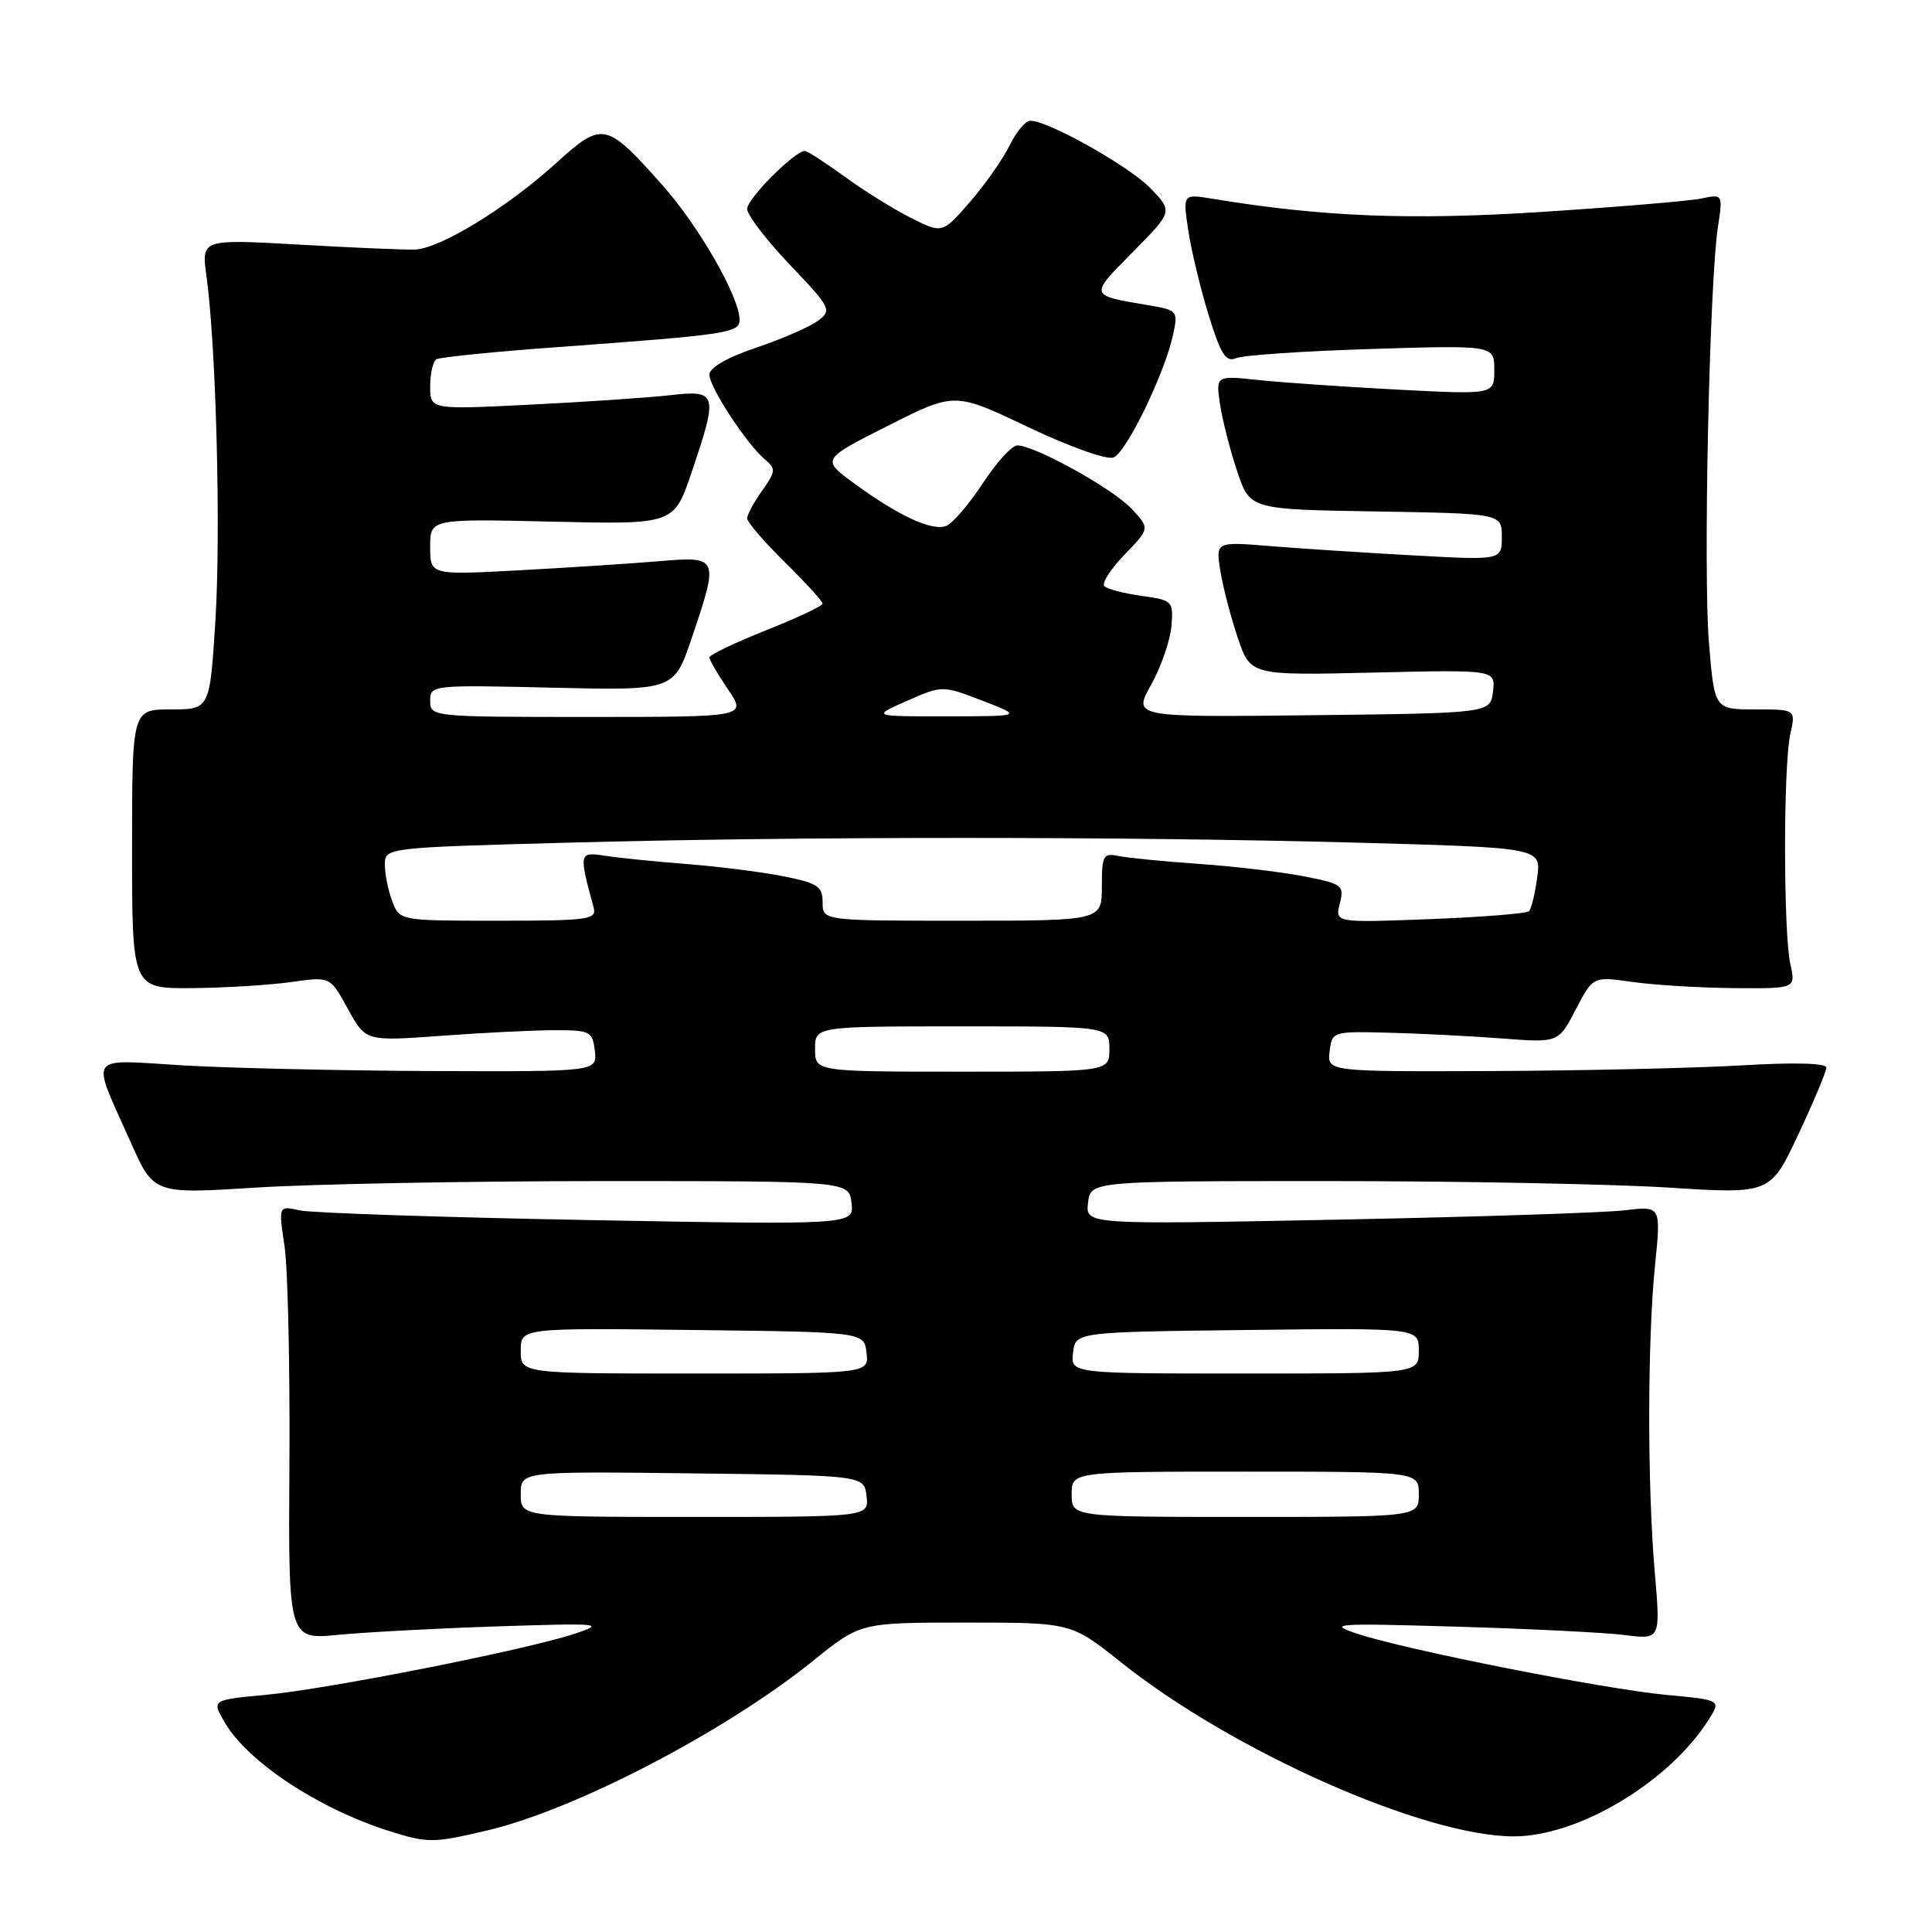 <?xml version="1.0" encoding="UTF-8" standalone="no"?>
<!DOCTYPE svg PUBLIC "-//W3C//DTD SVG 1.1//EN" "http://www.w3.org/Graphics/SVG/1.1/DTD/svg11.dtd" >
<svg xmlns="http://www.w3.org/2000/svg" xmlns:xlink="http://www.w3.org/1999/xlink" version="1.1" viewBox="0 0 256 256">
 <g >
 <path fill="currentColor"
d=" M 64.58 242.54 C 76.26 239.78 96.11 229.44 107.76 220.05 C 114.01 215.00 114.01 215.00 127.98 215.00 C 141.94 215.00 141.94 215.00 148.52 220.25 C 163.31 232.04 188.58 243.27 200.50 243.33 C 209.07 243.38 221.15 236.17 226.40 227.88 C 228.06 225.26 228.06 225.26 220.78 224.58 C 212.42 223.79 186.14 218.59 179.79 216.46 C 175.84 215.14 176.87 215.07 193.00 215.54 C 202.62 215.82 212.64 216.32 215.27 216.65 C 220.03 217.26 220.03 217.26 219.27 208.38 C 218.27 196.85 218.29 177.58 219.30 167.65 C 220.10 159.79 220.10 159.79 215.30 160.37 C 212.66 160.69 195.50 161.25 177.17 161.61 C 143.84 162.27 143.84 162.27 144.17 159.39 C 144.50 156.50 144.50 156.50 176.00 156.50 C 193.32 156.50 213.59 156.89 221.04 157.36 C 234.58 158.22 234.58 158.22 238.29 150.31 C 240.33 145.97 242.00 141.98 242.00 141.46 C 242.00 140.87 237.70 140.75 230.75 141.17 C 224.56 141.53 209.68 141.87 197.68 141.92 C 175.87 142.00 175.87 142.00 176.18 139.33 C 176.50 136.67 176.56 136.65 184.00 136.84 C 188.12 136.94 194.88 137.29 199.00 137.60 C 206.50 138.18 206.50 138.18 208.79 133.77 C 211.08 129.37 211.08 129.37 216.29 130.11 C 219.16 130.52 225.20 130.89 229.72 130.93 C 237.95 131.00 237.95 131.00 237.23 127.75 C 236.30 123.51 236.29 101.43 237.23 97.25 C 237.95 94.00 237.95 94.00 232.56 94.00 C 227.18 94.00 227.18 94.00 226.45 85.25 C 225.67 76.01 226.50 37.56 227.63 30.10 C 228.30 25.71 228.30 25.71 225.40 26.31 C 223.81 26.64 214.31 27.43 204.30 28.08 C 186.84 29.20 175.25 28.74 160.61 26.33 C 156.73 25.69 156.73 25.69 157.45 30.53 C 157.85 33.19 159.07 38.24 160.15 41.76 C 161.78 47.02 162.43 48.04 163.82 47.45 C 164.74 47.06 172.81 46.52 181.75 46.24 C 198.00 45.74 198.00 45.74 198.00 49.02 C 198.00 52.29 198.00 52.29 185.25 51.63 C 178.24 51.26 169.93 50.69 166.79 50.36 C 161.09 49.75 161.09 49.75 161.67 53.63 C 162.00 55.76 163.02 59.75 163.95 62.50 C 165.63 67.50 165.63 67.50 182.31 67.77 C 199.00 68.05 199.00 68.05 199.00 71.14 C 199.00 74.24 199.00 74.24 187.25 73.59 C 180.79 73.24 172.26 72.68 168.29 72.36 C 161.09 71.77 161.09 71.77 161.70 75.64 C 162.04 77.76 163.08 81.75 164.01 84.50 C 165.70 89.50 165.70 89.50 181.93 89.12 C 198.16 88.74 198.16 88.74 197.83 91.62 C 197.50 94.50 197.50 94.50 173.81 94.77 C 150.12 95.04 150.12 95.04 152.53 90.73 C 153.85 88.36 155.06 84.87 155.22 82.98 C 155.49 79.64 155.38 79.53 151.27 78.96 C 148.94 78.63 146.72 78.06 146.34 77.67 C 145.95 77.29 147.15 75.41 149.00 73.50 C 152.37 70.02 152.37 70.02 149.94 67.41 C 147.43 64.73 137.06 58.99 134.78 59.02 C 134.08 59.03 132.02 61.30 130.21 64.06 C 128.40 66.83 126.22 69.36 125.37 69.69 C 123.50 70.41 119.03 68.34 113.17 64.04 C 108.84 60.87 108.84 60.87 117.67 56.41 C 126.50 51.95 126.50 51.95 136.23 56.59 C 141.67 59.18 146.66 60.96 147.54 60.62 C 149.25 59.97 154.34 49.47 155.45 44.31 C 156.11 41.23 156.00 41.09 152.32 40.47 C 144.24 39.11 144.30 39.27 150.09 33.41 C 155.40 28.03 155.40 28.03 152.49 24.99 C 149.68 22.06 138.92 16.00 136.53 16.00 C 135.89 16.00 134.66 17.46 133.79 19.25 C 132.92 21.04 130.56 24.41 128.54 26.74 C 124.87 30.97 124.87 30.97 120.68 28.86 C 118.38 27.70 114.41 25.23 111.87 23.37 C 109.32 21.52 106.97 20.00 106.65 20.00 C 105.31 20.00 99.00 26.33 99.00 27.68 C 99.00 28.49 101.55 31.82 104.67 35.09 C 110.08 40.76 110.25 41.10 108.42 42.48 C 107.36 43.28 103.69 44.89 100.25 46.05 C 96.33 47.37 94.00 48.72 94.00 49.65 C 94.00 51.32 98.99 58.92 101.40 60.92 C 102.82 62.10 102.78 62.50 100.99 65.02 C 99.89 66.55 99.00 68.21 99.00 68.69 C 99.00 69.18 101.25 71.79 104.00 74.50 C 106.75 77.21 109.00 79.68 109.00 79.98 C 109.00 80.29 105.63 81.88 101.50 83.52 C 97.38 85.16 94.01 86.77 94.00 87.11 C 94.00 87.45 95.11 89.36 96.47 91.36 C 98.94 95.00 98.94 95.00 77.97 95.00 C 57.24 95.00 57.00 94.98 57.00 92.87 C 57.00 90.77 57.22 90.75 73.15 91.12 C 89.31 91.50 89.31 91.50 91.65 84.56 C 95.30 73.78 95.26 73.69 87.25 74.37 C 83.54 74.68 75.21 75.22 68.75 75.57 C 57.00 76.20 57.00 76.20 57.00 72.47 C 57.00 68.74 57.00 68.74 73.15 69.12 C 89.31 69.50 89.31 69.50 91.65 62.56 C 95.19 52.09 95.06 51.65 88.75 52.37 C 85.86 52.69 77.54 53.26 70.25 53.62 C 57.00 54.28 57.00 54.28 57.00 51.20 C 57.00 49.50 57.37 47.89 57.82 47.61 C 58.28 47.33 65.59 46.59 74.07 45.98 C 96.41 44.35 98.00 44.11 98.00 42.38 C 98.00 39.37 92.60 29.95 87.76 24.52 C 80.26 16.10 79.86 16.02 73.60 21.69 C 67.11 27.57 58.28 32.96 54.96 33.07 C 53.61 33.11 46.69 32.82 39.59 32.41 C 26.68 31.68 26.68 31.68 27.36 36.59 C 28.64 45.92 29.28 70.54 28.54 82.25 C 27.80 94.00 27.80 94.00 22.65 94.00 C 17.50 94.00 17.50 94.00 17.50 112.50 C 17.50 131.00 17.50 131.00 25.50 130.93 C 29.90 130.89 35.81 130.52 38.63 130.12 C 43.75 129.39 43.75 129.39 46.10 133.69 C 48.45 137.98 48.45 137.98 58.47 137.25 C 63.99 136.84 70.75 136.51 73.50 136.51 C 78.21 136.50 78.52 136.66 78.82 139.25 C 79.13 142.00 79.13 142.00 57.32 141.92 C 45.32 141.87 30.44 141.53 24.26 141.17 C 11.32 140.40 12.00 139.40 17.32 151.36 C 20.37 158.22 20.37 158.22 33.93 157.36 C 41.40 156.89 62.12 156.50 80.00 156.50 C 112.50 156.50 112.50 156.50 112.83 159.41 C 113.16 162.31 113.16 162.31 77.83 161.66 C 58.40 161.30 41.24 160.72 39.70 160.38 C 36.90 159.75 36.90 159.75 37.70 165.12 C 38.14 168.08 38.43 181.02 38.35 193.89 C 38.20 217.27 38.20 217.27 44.85 216.62 C 48.51 216.27 58.02 215.76 66.00 215.50 C 79.58 215.06 80.23 215.12 76.21 216.46 C 69.88 218.58 43.60 223.79 35.27 224.57 C 28.04 225.25 28.04 225.25 29.77 228.22 C 32.81 233.45 42.18 239.64 51.50 242.60 C 56.68 244.24 57.36 244.24 64.58 242.54 Z  M 69.00 197.98 C 69.00 194.96 69.00 194.96 91.75 195.23 C 114.50 195.50 114.50 195.50 114.82 198.25 C 115.13 201.00 115.13 201.00 92.07 201.00 C 69.00 201.00 69.00 201.00 69.00 197.98 Z  M 142.00 198.00 C 142.00 195.00 142.00 195.00 165.00 195.00 C 188.00 195.00 188.00 195.00 188.00 198.00 C 188.00 201.00 188.00 201.00 165.00 201.00 C 142.00 201.00 142.00 201.00 142.00 198.00 Z  M 69.00 178.98 C 69.00 175.96 69.00 175.96 91.75 176.23 C 114.50 176.50 114.50 176.50 114.82 179.25 C 115.13 182.00 115.13 182.00 92.07 182.00 C 69.00 182.00 69.00 182.00 69.00 178.98 Z  M 142.18 179.25 C 142.50 176.50 142.50 176.50 165.25 176.23 C 188.00 175.96 188.00 175.96 188.00 178.98 C 188.00 182.00 188.00 182.00 164.93 182.00 C 141.87 182.00 141.87 182.00 142.18 179.25 Z  M 108.00 139.00 C 108.00 136.00 108.00 136.00 127.50 136.00 C 147.00 136.00 147.00 136.00 147.00 139.00 C 147.00 142.00 147.00 142.00 127.50 142.00 C 108.00 142.00 108.00 142.00 108.00 139.00 Z  M 51.98 119.43 C 51.44 118.02 51.00 115.85 51.00 114.59 C 51.00 112.32 51.00 112.32 75.16 111.66 C 106.05 110.82 148.99 110.82 179.95 111.66 C 204.22 112.33 204.22 112.33 203.69 116.25 C 203.40 118.40 202.91 120.42 202.60 120.74 C 202.28 121.05 196.37 121.52 189.46 121.79 C 176.89 122.27 176.89 122.27 177.53 119.73 C 178.14 117.32 177.88 117.12 172.84 116.13 C 169.90 115.55 163.68 114.81 159.00 114.48 C 154.32 114.16 149.49 113.68 148.25 113.43 C 146.18 113.00 146.00 113.32 146.00 117.48 C 146.00 122.00 146.00 122.00 127.50 122.00 C 109.00 122.00 109.00 122.00 109.00 119.57 C 109.00 117.44 108.36 117.01 103.75 116.10 C 100.86 115.53 95.12 114.81 91.00 114.49 C 86.88 114.17 82.02 113.68 80.22 113.40 C 76.70 112.86 76.68 112.95 78.66 120.25 C 79.09 121.85 78.03 122.00 66.04 122.00 C 52.95 122.00 52.95 122.00 51.98 119.43 Z  M 120.18 92.87 C 124.86 90.81 124.86 90.81 130.18 92.85 C 135.50 94.90 135.50 94.90 125.50 94.92 C 115.50 94.93 115.50 94.93 120.18 92.87 Z "/>
</g>
</svg>